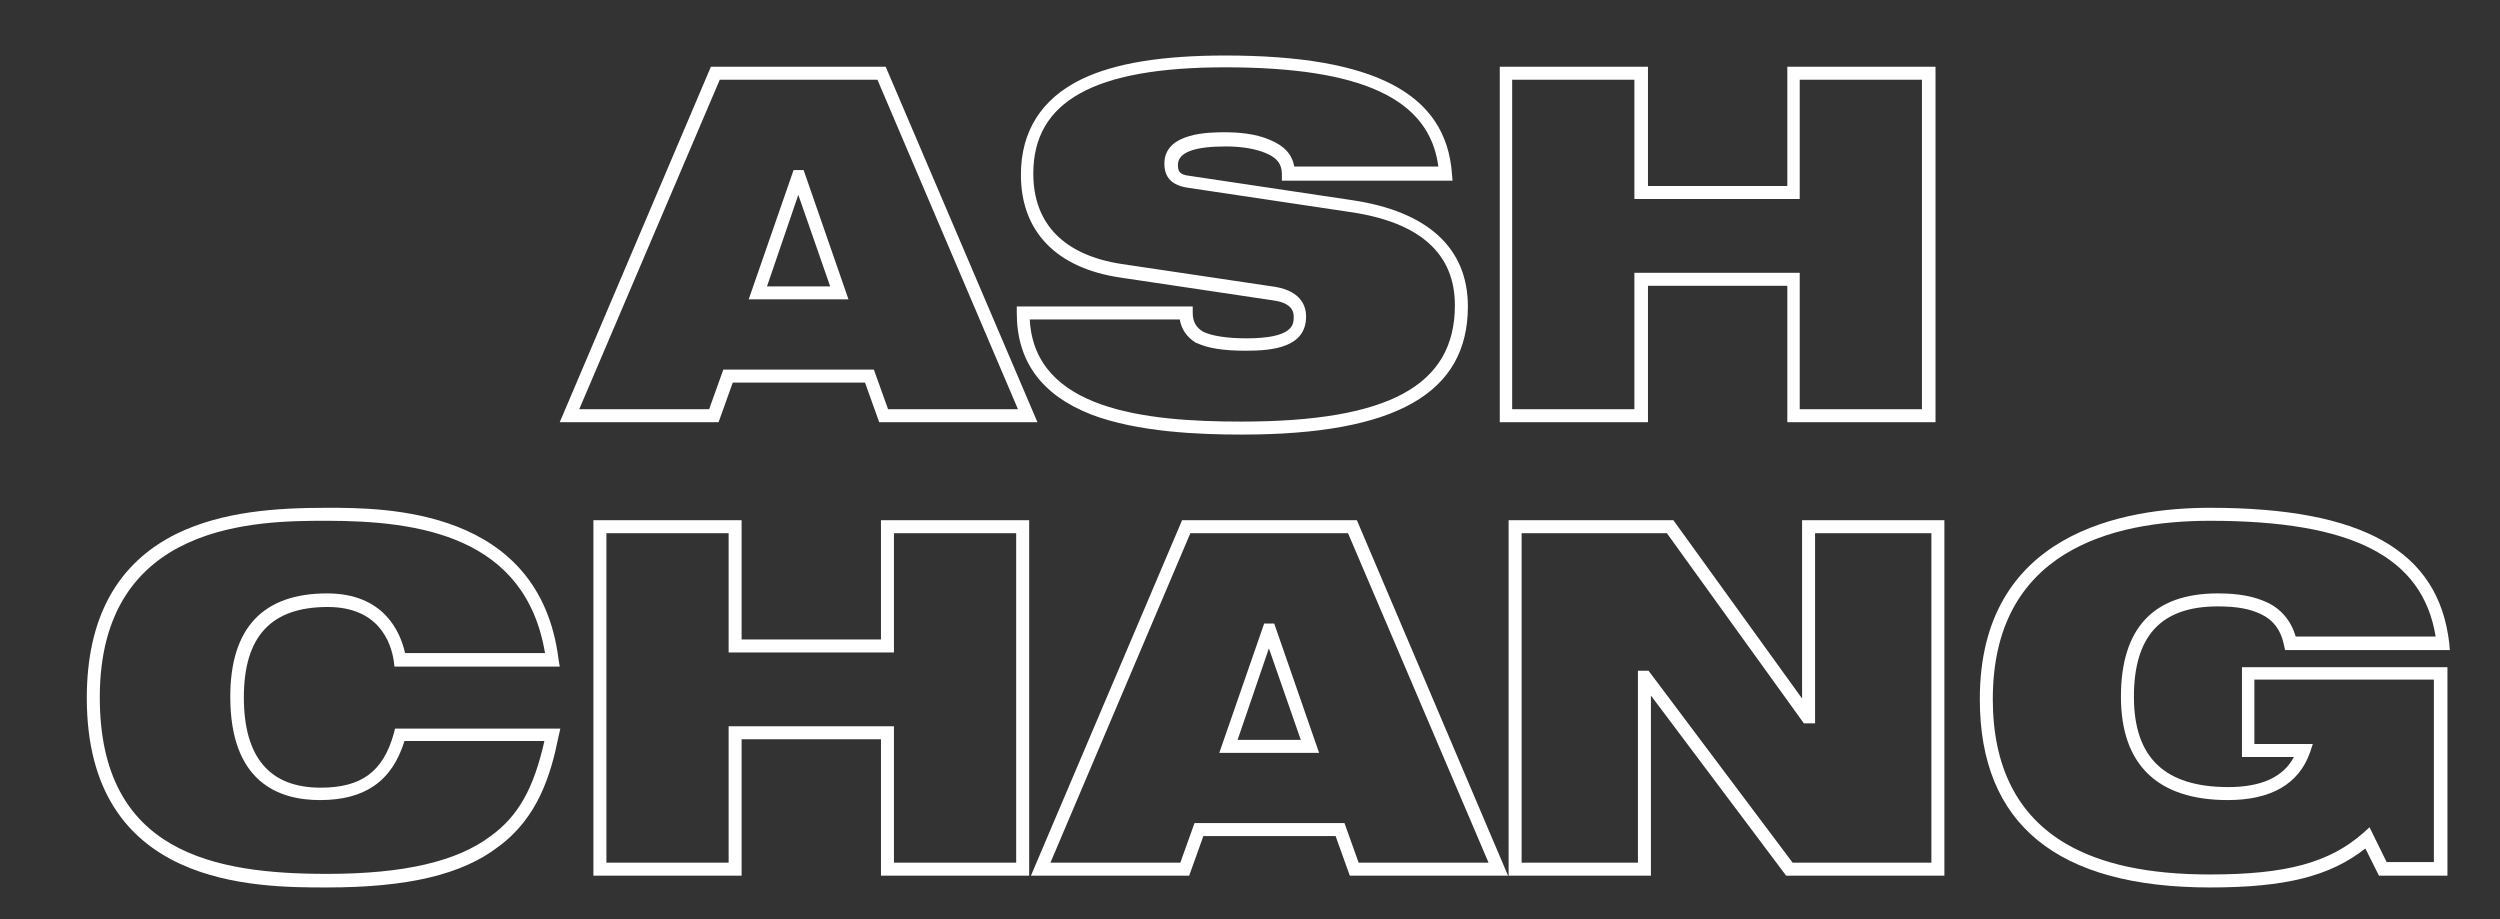 <?xml version="1.0" encoding="utf-8"?>
<!-- Generator: Adobe Illustrator 23.0.3, SVG Export Plug-In . SVG Version: 6.00 Build 0)  -->
<svg version="1.1" xmlns="http://www.w3.org/2000/svg" xmlns:xlink="http://www.w3.org/1999/xlink" x="0px" y="0px"
	 viewBox="0 0 423.4 155.7" style="enable-background:new 0 0 423.4 155.7;" xml:space="preserve">
<rect x="0" y="0" width="423.4" height="155.7" fill="#333333" stroke="none"/>
<style type="text/css">
	.st0{fill:#FFFFFF;}
	.st1{display:none;}
	.st2{display:inline;fill:#FFFFFF;}
	.st3{display:inline;}
	.st4{display:none;fill:#FFFFFF;}
</style>
<g id="Layer_2">
</g>
<g id="Layer_1">
	<g>
		<g>
			<path class="st0" d="M175.7,71.5h-26.8l-2.4-6.7h-22.4l-2.4,6.7H94.8l25.6-60.2H150L175.7,71.5z M150.4,69.3h22l-23.8-55.8h-26.7
				L98.1,69.3h22l2.4-6.7H148L150.4,69.3z M143.7,50.7h-16.9l7.6-21.9h1.7L143.7,50.7z M129.9,48.5h10.7l-5.4-15.5L129.9,48.5z"/>
		</g>
		<g>
			<path class="st0" d="M210.3,73.6c-7.2,0-17.6-0.4-25.5-3.4c-8.4-3.3-12.6-9-12.6-17.2v-1.1H202l0,1.1c0,1.5,0.6,2.5,1.8,3.2
				c1.5,0.7,4,1.1,7.3,1.1c8,0,8-2.4,8-3.6c0-0.6,0-2.3-3.3-2.8l-26.1-3.9c-10.8-1.6-16.8-7.8-16.8-17.4c0-7.4,3.5-12.9,10.3-16.2
				c5.6-2.7,13.6-4,24.3-4c25.2,0,37.4,6.4,38.4,20l0.1,1.2h-28.9v-1.1c0-1.7-0.8-2.8-2.8-3.6c-1.7-0.7-4-1.1-6.7-1.1
				c-5.3,0-8.1,1-8.1,3.1c0,1,0.1,1.7,2.1,1.9l27.4,4.1c12.8,1.9,19.6,8.1,19.6,18C248.6,66.6,236.4,73.6,210.3,73.6z M174.4,54.1
				c0.8,15.3,19.5,17.3,35.8,17.3c25,0,36.2-6.1,36.2-19.7c0-8.8-6-14.1-17.8-15.8l-27.4-4.1c-2.7-0.4-4-1.7-4-4.1
				c0-5.3,7.7-5.3,10.3-5.3c2.1,0,5.1,0.2,7.6,1.3c2.4,1,3.7,2.4,4.1,4.5h24.4c-1.5-11.5-13-16.8-36.1-16.8
				c-22.1,0-32.5,5.7-32.5,18c0,8.5,5.2,13.8,14.9,15.3h0l26.2,3.9c4.4,0.8,5.1,3.4,5.1,5c0,5.2-5.5,5.8-10.2,5.8
				c-3.7,0-6.4-0.4-8.3-1.3l-0.1,0c-1.6-1-2.5-2.3-2.8-4H174.4z"/>
		</g>
		<g>
			<path class="st0" d="M327.8,71.5h-25.1V48.4h-23.6v23.1H254V11.3h25.1v20.2h23.6V11.3h25.1V71.5z M304.8,69.3h20.7V13.5h-20.7
				v20.2h-28V13.5h-20.7v55.8h20.7V46.2h28V69.3z"/>
		</g>
		<g>
			<path class="st0" d="M55.4,150.3c-12.2,0-40.7,0-40.7-32.1c0-13.5,5.1-22.8,15.2-27.8c7.8-3.8,16.9-4.4,25.5-4.4
				c9.8,0,36,0,39.2,25.7l0.2,1.2h-28l-0.1-0.9c-0.5-3.4-2.7-9.2-11.2-9.2c-9.6,0-14.2,5-14.2,15.3c0,10.2,4.4,15.3,13,15.3
				c6.9,0,10.6-2.7,12.4-9.2l0.2-0.8h28l-0.3,1.3c-1.3,6.5-3.5,13.8-10.2,18.7C78.3,148.1,69.1,150.3,55.4,150.3z M55.4,88.2
				c-11.5,0-38.5,0-38.5,29.9c0,26.4,19.5,29.9,38.5,29.9c13,0,22-2.1,27.7-6.4c4.7-3.4,7.3-8.1,9.1-16.1H68.5
				c-2.1,6.8-6.7,10-14.3,10c-7,0-15.2-3-15.2-17.5c0-11.6,5.5-17.5,16.4-17.5c9.6,0,12.4,6.5,13.2,10.1h23.7
				C89,90.8,70.9,88.2,55.4,88.2z"/>
		</g>
		<g>
			<path class="st0" d="M174.3,148.3h-25.1v-23.1h-23.6v23.1h-25.1V88.1h25.1v20.2h23.6V88.1h25.1V148.3z M151.4,146.1h20.7V90.3
				h-20.7v20.2h-28V90.3h-20.7v55.8h20.7v-23.1h28V146.1z"/>
		</g>
		<g>
			<path class="st0" d="M255.4,148.3h-26.8l-2.4-6.7h-22.4l-2.4,6.7h-26.8l25.6-60.2h29.6L255.4,148.3z M230.1,146.1h22l-23.8-55.8
				h-26.7l-23.7,55.8h22l2.4-6.7h25.4L230.1,146.1z M223.4,127.5h-16.9l7.6-21.9h1.7L223.4,127.5z M209.6,125.3h10.7l-5.4-15.5
				L209.6,125.3z"/>
		</g>
		<g>
			<path class="st0" d="M329.3,148.3h-26.8l-22.9-30.5v30.5h-24.1V88.1h27.9l21.8,30.2V88.1h24.1V148.3z M303.6,146.1h23.5V90.3
				h-19.7v32.2h-1.9l-23.2-32.2h-24.6v55.8h19.7v-32.5h1.8L303.6,146.1z"/>
		</g>
		<g>
			<path class="st0" d="M374.3,150.3c-25.9,0-39-10.7-39-31.9c0-28.2,24.4-32.4,39-32.4c25.9,0,38.7,7.3,40.5,22.9l0.1,1.2H387
				l-0.2-0.9c-0.5-2.5-1.8-4.2-3.9-5.2c-1.9-0.9-4.1-1.3-7.3-1.3c-9.6,0-14.2,5-14.2,15.3s5.2,15.3,16,15.3c5.6,0,9.3-1.7,11.1-5.1
				h-8.8V113h34.8v35.3h-11.6l-2.3-4.6C394.6,148.4,387.1,150.3,374.3,150.3z M374.3,88.2c-16.8,0-36.8,5.2-36.8,30.2
				c0,11.5,4.2,19.7,12.4,24.5c6,3.5,14,5.2,24.4,5.2c12.9,0,20.2-2,25.9-7l1.1-1l2.9,5.9h8v-30.9h-30.4v10.9h9.9l-0.5,1.5
				c-1.9,5.3-6.6,8-13.9,8c-11.9,0-18.1-6-18.1-17.5c0-11.6,5.5-17.5,16.4-17.5c3.6,0,6.1,0.5,8.3,1.5c2.4,1.1,4.1,3.1,4.9,5.8h23.7
				C410.3,94.3,398.4,88.2,374.3,88.2z"/>
		</g>
	</g>
	<g class="st1">
		<path class="st2" d="M92.2,179.9h34.2l3.7,10.2h41l-39.2-92H86.6l-39.1,92h41L92.2,179.9z M52.6,186.8l36.3-85.3h40.8l36.4,85.3
			h-33.6l-3.7-10.2H89.8l-3.7,10.2H52.6z"/>
		<path class="st2" d="M110.6,124.9h-2.6l-11.6,33.4h25.8L110.6,124.9z M109.2,131.3l8.2,23.7h-16.4L109.2,131.3z"/>
		<path class="st2" d="M185,188.1c12,4.7,28,5.2,38.9,5.2c40,0,58.7-10.6,58.7-33.4c0-15.1-10.4-24.6-30-27.5l-41.8-6.2
			c-2.9-0.4-3.2-1.5-3.2-3c0-3.1,4.1-4.7,12.3-4.7c4.1,0,7.6,0.6,10.3,1.7c3,1.2,4.3,2.8,4.3,5.5v1.7h44.2l-0.1-1.8
			c-1.5-20.9-20.1-30.6-58.7-30.6c-16.4,0-28.6,2-37.2,6.1c-10.5,5-15.8,13.3-15.8,24.7c0,14.7,9.1,24.1,25.7,26.6l40,6
			c5,0.9,5,3.4,5,4.3c0,1.8,0,5.5-12.2,5.5c-5.1,0-8.8-0.6-11.1-1.6c-1.9-1.2-2.7-2.7-2.8-4.9l0-1.6h-45.6v1.7
			C165.8,174.3,172.3,183.1,185,188.1z M208.2,163.5c0.5,2.6,1.9,4.7,4.3,6.1l0.1,0.1c2.8,1.4,6.9,2,12.6,2c7.3,0,15.6-1,15.6-8.9
			c0-2.3-1-6.4-7.8-7.6l-40-6h0c-14.9-2.2-22.8-10.3-22.8-23.3c0-18.8,15.8-27.5,49.6-27.5c35.2,0,52.8,8.2,55.1,25.7h-37.3
			c-0.5-3.2-2.6-5.4-6.2-6.9c-3.8-1.6-8.4-2-11.6-2c-3.9,0-15.7,0-15.7,8c0,3.6,2,5.7,6,6.3l41.8,6.2c18,2.6,27.2,10.8,27.2,24.2
			c0,20.8-17.1,30.1-55.3,30.1c-24.9,0-53.5-3.1-54.8-26.5H208.2z"/>
		<path class="st2" d="M329.2,154.8h36v35.4h38.4v-92h-38.4V129h-36V98.1h-38.4v92h38.4V154.8z M325.8,186.8h-31.7v-85.3h31.7v30.9
			h42.8v-30.9h31.7v85.3h-31.7v-35.4h-42.8V186.8z"/>
		<path class="st2" d="M4.4,270.8c-2.7,9.8-8.3,14-18.9,14c-13.2,0-20-7.9-20-23.4c0-15.7,7.1-23.4,21.7-23.4
			c13,0,16.3,8.8,17.1,14.1l0.2,1.4h42.8l-0.2-1.9c-5-39.4-44.9-39.4-59.9-39.4c-13.2,0-27,0.8-39,6.7
			c-15.5,7.6-23.3,21.8-23.3,42.5c0,49.1,43.6,49.1,62.3,49.1c20.9,0,35-3.3,44.3-10.4c10.2-7.5,13.6-18.7,15.6-28.6l0.4-2H4.7
			L4.4,270.8z M43.4,273c-2.7,12.2-6.8,19.3-13.9,24.6c-8.7,6.5-22.5,9.7-42.3,9.7c-29.1,0-58.9-5.4-58.9-45.8
			c0-45.8,41.3-45.8,58.9-45.8c23.7,0,51.4,4,56.3,34.5H7.4c-1.2-5.6-5.5-15.5-20.2-15.5c-16.6,0-25.1,9-25.1,26.7
			c0,22.1,12.7,26.7,23.3,26.7c11.6,0,18.6-4.9,21.8-15.3H43.4z"/>
		<path class="st2" d="M130.7,246.4h-36v-30.9H56.2v92h38.4v-35.4h36v35.4h38.4v-92h-38.4V246.4z M134,218.8h31.7v85.3H134v-35.4
			H91.3v35.4H59.6v-85.3h31.7v30.9H134V218.8z"/>
		<rect x="-117" y="51.6" class="st0" width="683" height="209.9"/>
		<polygon class="st2" points="235.6,261.5 239.4,272.4 223,272.4 226.7,261.5 223.2,261.5 218.3,275.7 244.1,275.7 239.1,261.5 		
			"/>
		<polygon class="st2" points="269.7,261.5 287.9,304.1 254.3,304.1 250.6,293.9 211.7,293.9 208,304.1 174.4,304.1 192.6,261.5 
			188.9,261.5 169.4,307.5 210.4,307.5 214.1,297.3 248.3,297.3 252,307.5 293,307.5 273.3,261.5 		"/>
		<g class="st3">
			<polygon class="st0" points="402.6,270.5 402.6,304.1 366.7,304.1 341.4,270.5 337.3,270.5 365,307.5 405.9,307.5 405.9,270.5 
							"/>
			<polygon class="st0" points="326.6,270.5 326.6,304.1 296.5,304.1 296.5,270.5 293.1,270.5 293.1,307.5 330,307.5 330,270.5 			
				"/>
		</g>
		<g class="st3">
			<path class="st0" d="M482.9,261.5V277h13.5c-2.9,5.2-8.5,7.8-17,7.8c-16.4,0-24.4-7.6-24.4-23.3h-3.4c0,17.4,9.6,26.7,27.7,26.7
				c11.2,0,18.3-4.1,21.2-12.3l0.8-2.2h-15.1v-12.2H482.9z"/>
			<path class="st0" d="M532.7,261.5v42.7h-12.3L516,295l-1.6,1.5c-8.7,7.7-19.8,10.7-39.5,10.7c-15.9,0-28.2-2.6-37.4-8
				c-12.6-7.3-19-19.9-19-37.5c0-0.1,0-0.2,0-0.3h-3.4c0,0.1,0,0.2,0,0.3c0,32.4,20.1,48.8,59.7,48.8c19.5,0,31-2.9,40.1-10.2
				l3.5,7.1H536v-46H532.7z"/>
		</g>
	</g>
	<rect x="-117" y="51.6" class="st4" width="683" height="209.9"/>
</g>
</svg>

